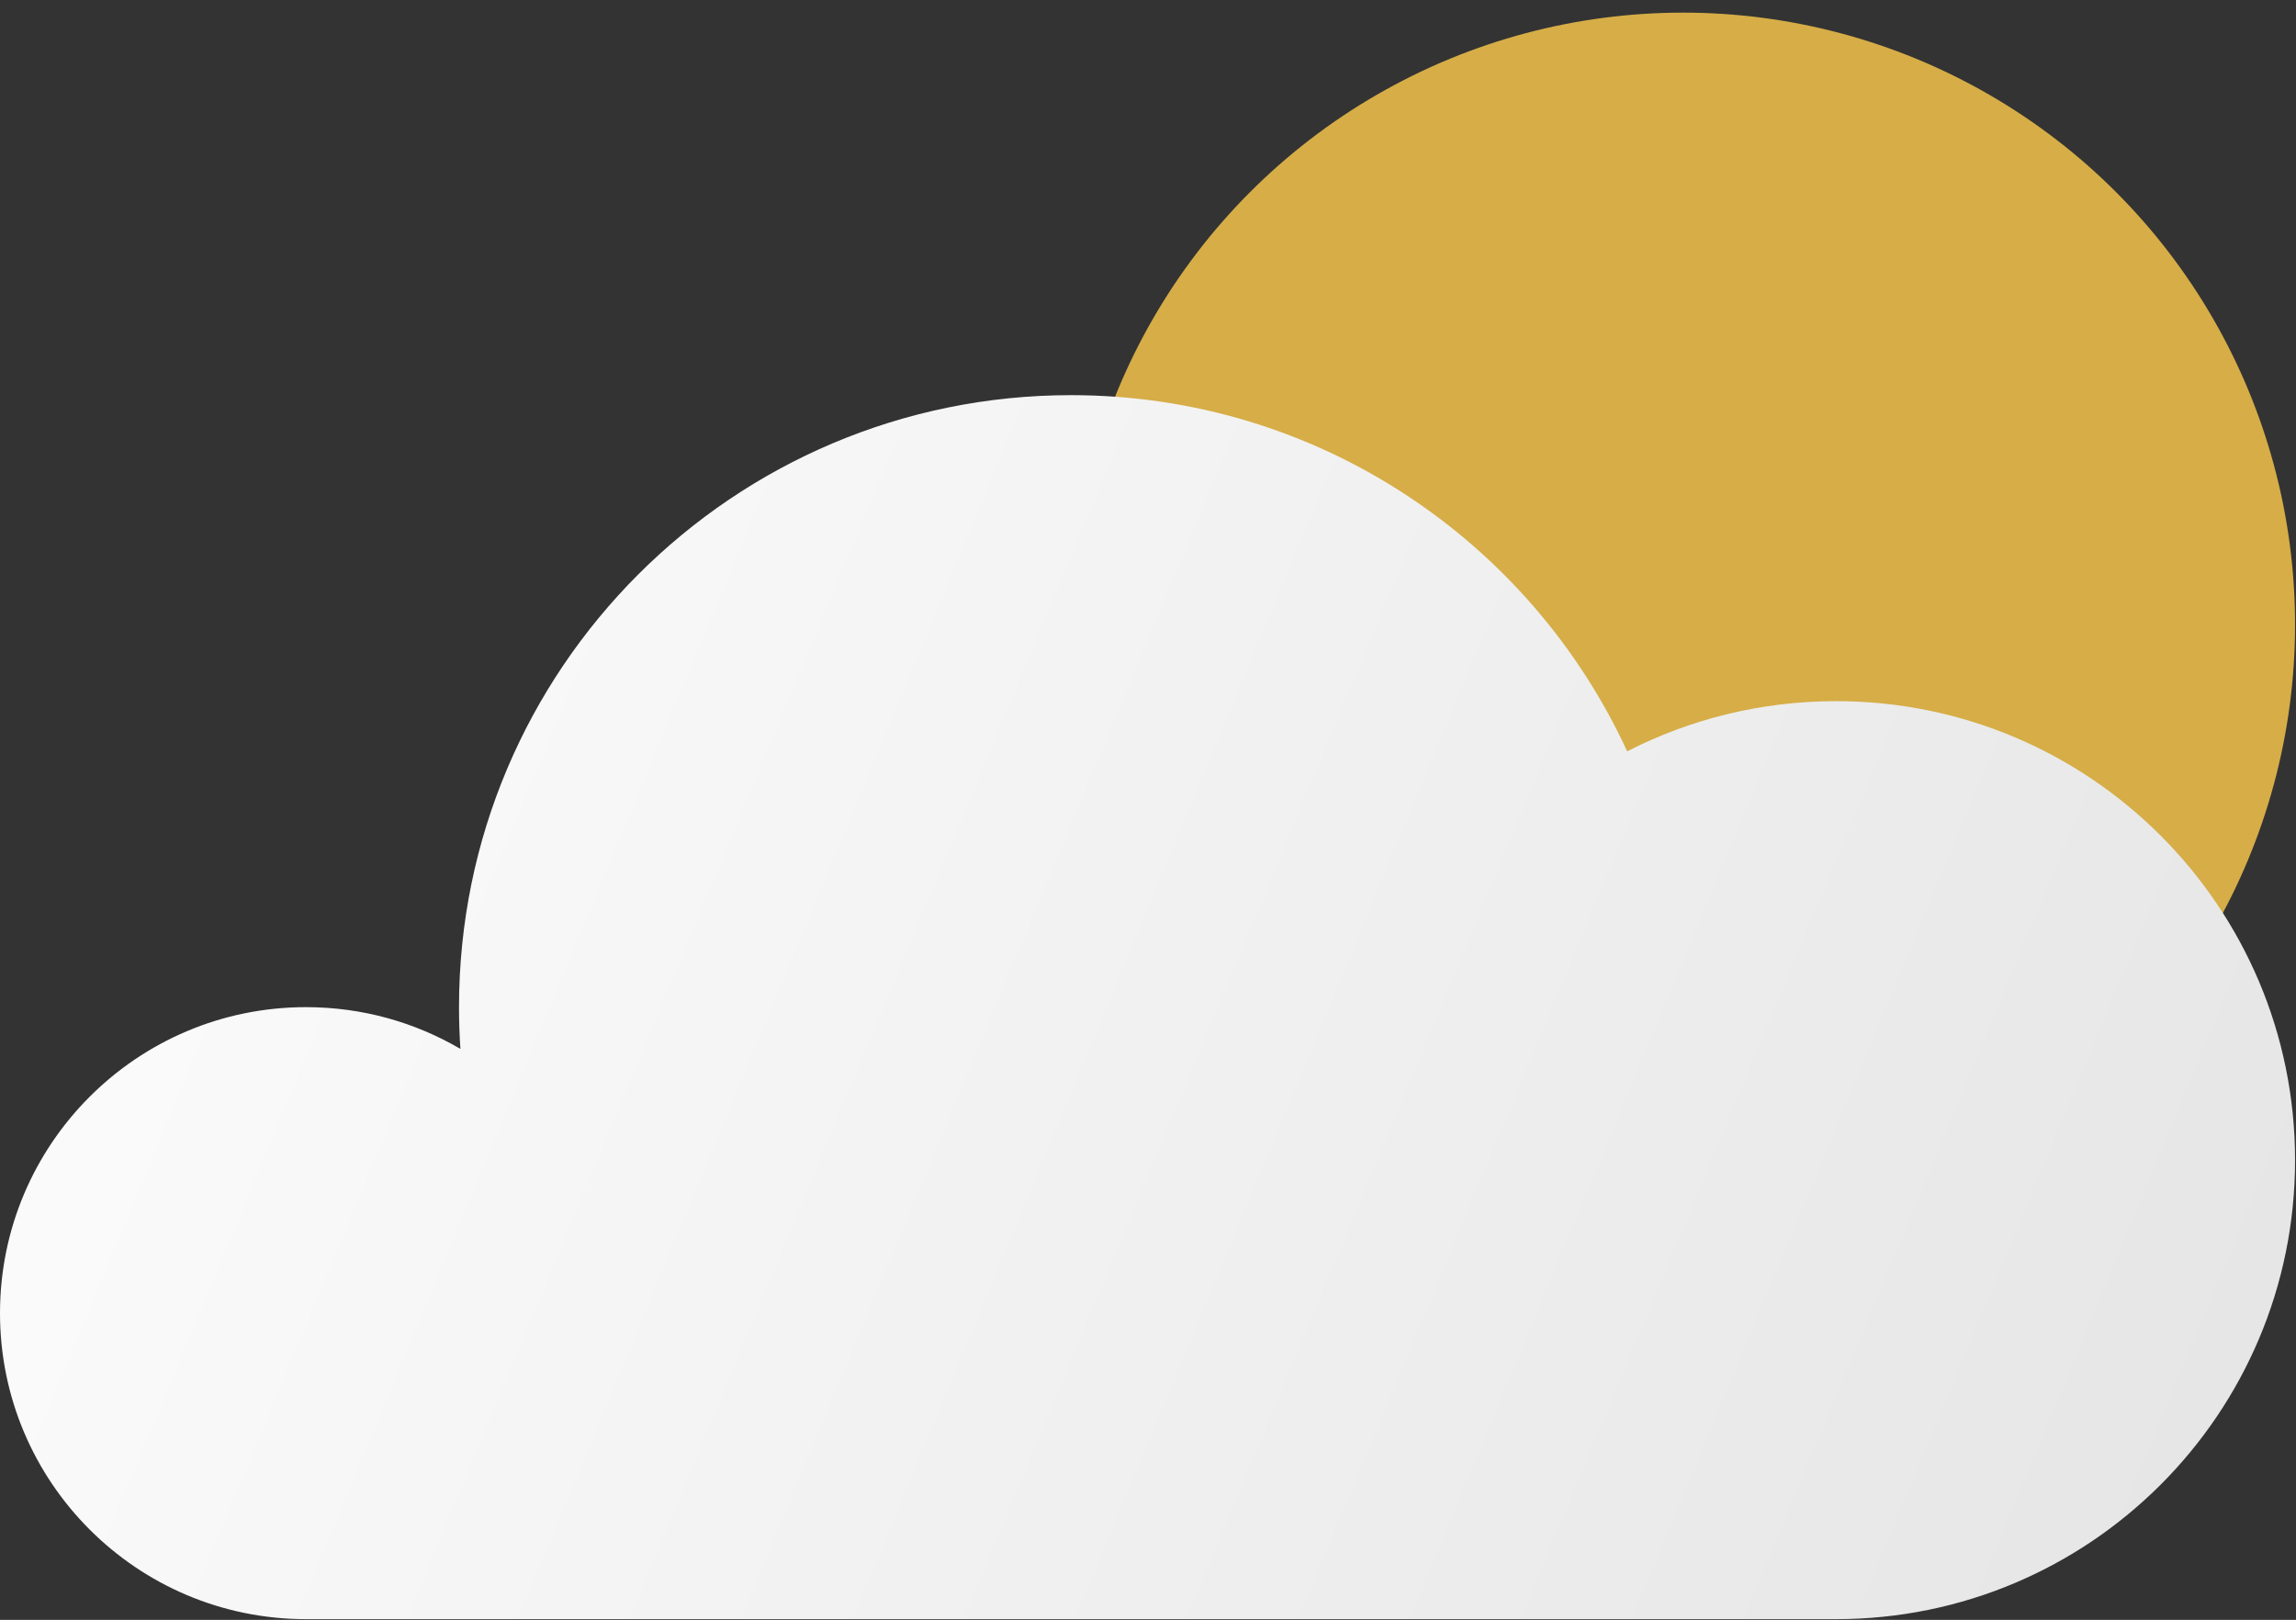 <svg width="180" height="127" viewBox="0 0 180 127" fill="none" xmlns="http://www.w3.org/2000/svg">
<rect x="0" y="0" width="180" height="127" fill="#333333" stroke="none"/>
<circle cx="131.947" cy="48.97" r="47.98" fill="#FFCB4C" fill-opacity="0.8"/>
<path fill-rule="evenodd" clip-rule="evenodd" d="M127.566 58.903C132.478 56.389 138.044 54.97 143.941 54.97C163.816 54.97 179.927 71.081 179.927 90.955C179.927 110.83 163.816 126.941 143.941 126.941L143.942 126.941H24.029L23.99 126.941C10.741 126.941 0 116.2 0 102.951C0 89.701 10.741 78.96 23.99 78.96C28.405 78.96 32.542 80.153 36.095 82.234C36.022 81.152 35.985 80.061 35.985 78.96C35.985 52.462 57.467 30.98 83.966 30.98C103.305 30.98 119.971 42.421 127.566 58.903Z" fill="url(#paint0_linear_5_344)"/>
<defs>
<linearGradient id="paint0_linear_5_344" x1="-11.245" y1="30.98" x2="219.661" y2="126.941" gradientUnits="userSpaceOnUse">
<stop stop-color="white"/>
<stop offset="1" stop-color="#E0E0E0"/>
</linearGradient>
</defs>
</svg>
